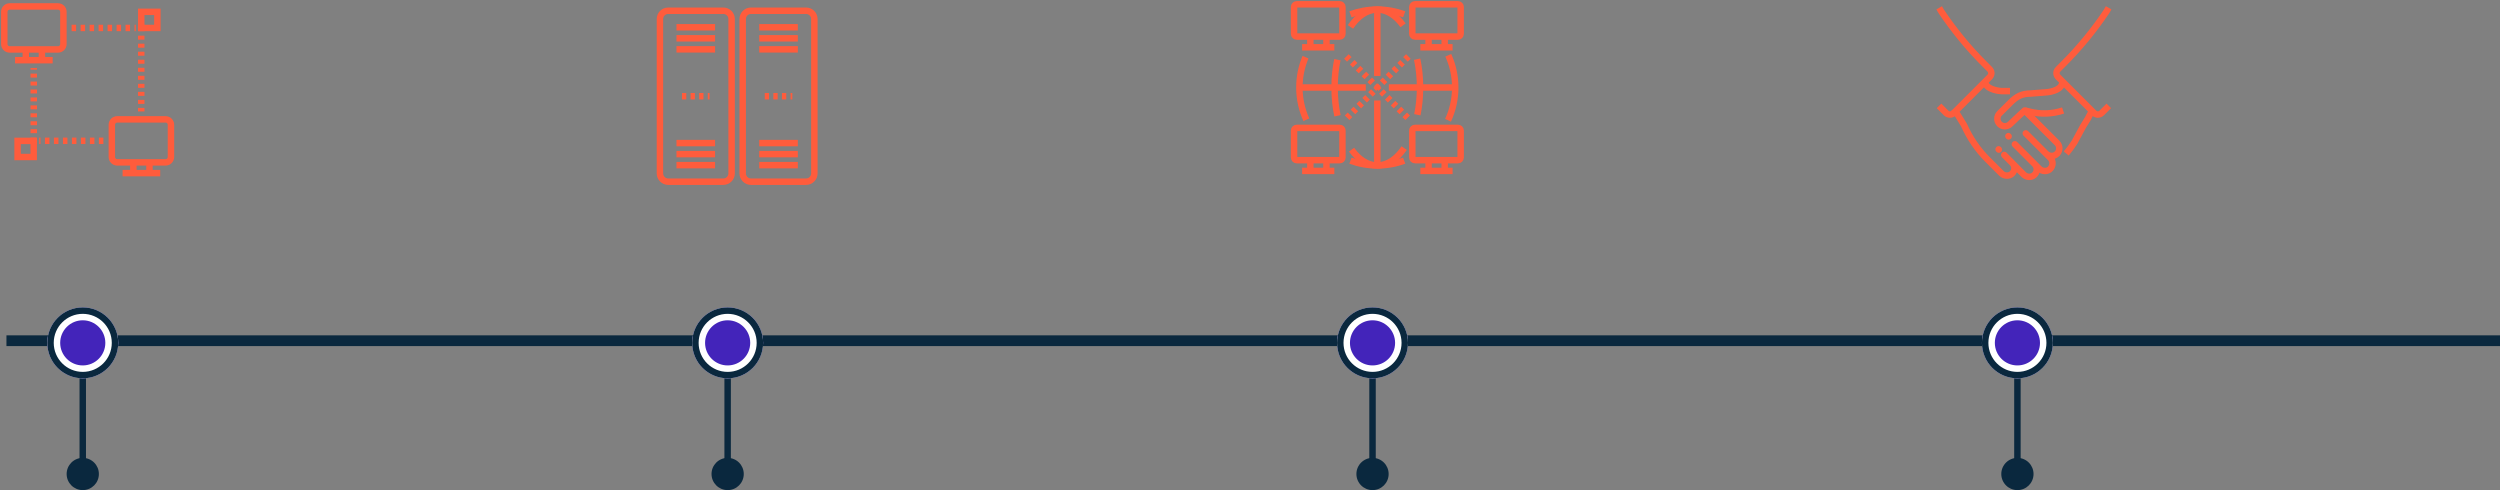 <?xml version="1.0" encoding="UTF-8"?>
<svg width="1163px" height="228px" viewBox="0 0 1163 228" version="1.1" xmlns="http://www.w3.org/2000/svg" xmlns:xlink="http://www.w3.org/1999/xlink">
    <rect x="0" y="0" width="1163" height="228" fill="#808080" stroke="none"/>
    <!-- Generator: Sketch 49 (51002) - http://www.bohemiancoding.com/sketch -->
    <title>roadmap-line</title>
    <desc>Created with Sketch.</desc>
    <defs>
        <circle id="path-1" cx="16.5" cy="68.5" r="16.5"></circle>
        <circle id="path-2" cx="16.5" cy="68.5" r="16.5"></circle>
        <circle id="path-3" cx="16.5" cy="68.5" r="16.5"></circle>
        <circle id="path-4" cx="16.5" cy="68.5" r="16.5"></circle>
    </defs>
    <g id="Page-1" stroke="none" stroke-width="1" fill="none" fill-rule="evenodd">
        <g id="Home" transform="translate(-217, -10769)">
            <g id="Roadmap" transform="translate(0, 10499)">
                <g id="roadmap-line" transform="translate(219, 271)">
                    <g id="Line" transform="translate(1, 142)">
                        <rect id="Rectangle-15-Copy-2" fill="#0A283E" x="0" y="13" width="1160" height="5"></rect>
                        <g id="Group-3" transform="translate(335.5, 42.5) scale(1, -1) translate(-335.5, -42.5) translate(319, 0)">
                            <rect id="Rectangle-16" fill="#0A283E" x="15" y="8" width="3" height="46"></rect>
                            <g id="Oval">
                                <use fill="#4324BA" fill-rule="evenodd" xlink:href="#path-1"></use>
                                <circle stroke="#FFFFFF" stroke-width="6" cx="16.5" cy="68.5" r="13.5"></circle>
                                <circle stroke="#0A283E" stroke-width="3" cx="16.5" cy="68.5" r="15"></circle>
                            </g>
                            <circle id="Oval-3" fill="#0A283E" cx="16.5" cy="7.5" r="7.5"></circle>
                        </g>
                        <g id="Group-3" transform="translate(635.5, 42.5) scale(1, -1) translate(-635.5, -42.5) translate(619, 0)">
                            <rect id="Rectangle-16" fill="#0A283E" x="15" y="8" width="3" height="46"></rect>
                            <g id="Oval">
                                <use fill="#4324BA" fill-rule="evenodd" xlink:href="#path-2"></use>
                                <circle stroke="#FFFFFF" stroke-width="6" cx="16.5" cy="68.5" r="13.5"></circle>
                                <circle stroke="#0A283E" stroke-width="3" cx="16.5" cy="68.5" r="15"></circle>
                            </g>
                            <circle id="Oval-3" fill="#0A283E" cx="16.5" cy="7.5" r="7.5"></circle>
                        </g>
                        <g id="Group-3" transform="translate(35.5, 42.5) scale(1, -1) translate(-35.5, -42.5) translate(19, 0)">
                            <rect id="Rectangle-16" fill="#0A283E" x="15" y="8" width="3" height="46"></rect>
                            <g id="Oval">
                                <use fill="#4324BA" fill-rule="evenodd" xlink:href="#path-3"></use>
                                <circle stroke="#FFFFFF" stroke-width="6" cx="16.5" cy="68.5" r="13.5"></circle>
                                <circle stroke="#0A283E" stroke-width="3" cx="16.5" cy="68.5" r="15"></circle>
                            </g>
                            <circle id="Oval-3" fill="#0A283E" cx="16.5" cy="7.5" r="7.5"></circle>
                        </g>
                        <g id="Group-3" transform="translate(935.5, 42.5) scale(1, -1) translate(-935.5, -42.5) translate(919, 0)">
                            <rect id="Rectangle-16" fill="#0A283E" x="15" y="8" width="3" height="46"></rect>
                            <g id="Oval">
                                <use fill="#4324BA" fill-rule="evenodd" xlink:href="#path-4"></use>
                                <circle stroke="#FFFFFF" stroke-width="6" cx="16.5" cy="68.5" r="13.5"></circle>
                                <circle stroke="#0A283E" stroke-width="3" cx="16.5" cy="68.5" r="15"></circle>
                            </g>
                            <circle id="Oval-3" fill="#0A283E" cx="16.5" cy="7.5" r="7.5"></circle>
                        </g>
                    </g>
                    <g id="Phase-3" transform="translate(600, 0)">
                        <path d="M26.22,5.669 C30.117,4.236 34.33,3.455 38.725,3.455 C43.118,3.455 47.33,4.236 51.227,5.667" id="Stroke-1" stroke="#FF5C3C" stroke-width="3"></path>
                        <path d="M5.712,54.701 C3.633,50.131 2.474,45.052 2.474,39.704 C2.474,34.699 3.489,29.931 5.322,25.594" id="Stroke-3" stroke="#FF5C3C" stroke-width="3"></path>
                        <path d="M51.226,73.74 C47.33,75.172 43.118,75.954 38.724,75.954 C34.33,75.954 30.118,75.172 26.221,73.74" id="Stroke-5" stroke="#FF5C3C" stroke-width="3"></path>
                        <path d="M71.736,24.707 C73.816,29.277 74.975,34.355 74.975,39.704 C74.975,45.158 73.77,50.331 71.611,54.971" id="Stroke-7" stroke="#FF5C3C" stroke-width="3"></path>
                        <path d="M26.222,11.518 C29.637,6.476 33.987,3.454 38.724,3.454 C43.223,3.454 47.372,6.179 50.705,10.773" id="Stroke-9" stroke="#FF5C3C" stroke-width="3"></path>
                        <path d="M20.197,52.871 C19.324,48.788 18.845,44.35 18.845,39.705 C18.845,35.143 19.307,30.781 20.149,26.761" id="Stroke-11" stroke="#FF5C3C" stroke-width="3"></path>
                        <path d="M51.226,67.889 C47.812,72.933 43.461,75.954 38.724,75.954 C34.221,75.954 30.066,73.223 26.732,68.618" id="Stroke-13" stroke="#FF5C3C" stroke-width="3"></path>
                        <path d="M57.251,26.535 C58.124,30.618 58.602,35.058 58.602,39.704 C58.602,44.165 58.161,48.439 57.352,52.388" id="Stroke-15" stroke="#FF5C3C" stroke-width="3"></path>
                        <path d="M38.724,45.746 L38.724,75.954" id="Stroke-17" stroke="#FF5C3C" stroke-width="3"></path>
                        <path d="M38.724,3.454 L38.724,34.346" id="Stroke-19" stroke="#FF5C3C" stroke-width="3"></path>
                        <path d="M33.366,39.704 L2.474,39.704" id="Stroke-21" stroke="#FF5C3C" stroke-width="3"></path>
                        <path d="M74.975,39.704 L44.082,39.704" id="Stroke-23" stroke="#FF5C3C" stroke-width="3"></path>
                        <path d="M24.335,25.273 L54.031,54.969" id="Stroke-25" stroke="#FF5C3C" stroke-width="3" stroke-dasharray="1.92,1.92"></path>
                        <path d="M53.182,25.273 L23.485,54.969" id="Stroke-27" stroke="#FF5C3C" stroke-width="3" stroke-dasharray="1.92,1.92"></path>
                        <path d="M22.5,69.906 L22.5,72.256 C22.5,72.947 21.94,73.506 21.25,73.506 L1.25,73.506 C0.559,73.506 0,72.947 0,72.256 L0,59.749 C0,59.059 0.559,58.499 1.25,58.499 L1.366,58.499 L21.25,58.499 C21.94,58.499 22.5,59.059 22.5,59.749 L22.5,63.422 L22.5,69.906 Z" id="Stroke-29" stroke="#FF5C3C" stroke-width="3"></path>
                        <path d="M7.561,78.159 L7.574,73.86" id="Fill-31" fill="#FFFFFF"></path>
                        <path d="M7.561,78.159 L7.574,73.86" id="Stroke-33" stroke="#FF5C3C" stroke-width="3"></path>
                        <path d="M15.061,78.159 L15.074,73.86" id="Fill-35" fill="#FFFFFF"></path>
                        <path d="M15.061,78.159 L15.074,73.86" id="Stroke-37" stroke="#FF5C3C" stroke-width="3"></path>
                        <path d="M3.739,78.506 L18.739,78.506" id="Fill-39" fill="#FFFFFF"></path>
                        <path d="M3.739,78.506 L18.739,78.506" id="Stroke-41" stroke="#FF5C3C" stroke-width="3"></path>
                        <path d="M77.5,69.906 L77.5,72.256 C77.5,72.947 76.94,73.506 76.25,73.506 L56.25,73.506 C55.559,73.506 55,72.947 55,72.256 L55,59.749 C55,59.059 55.559,58.499 56.25,58.499 L56.366,58.499 L76.25,58.499 C76.94,58.499 77.5,59.059 77.5,59.749 L77.5,63.422 L77.5,69.906 Z" id="Stroke-43" stroke="#FF5C3C" stroke-width="3"></path>
                        <path d="M62.561,78.159 L62.574,73.86" id="Fill-45" fill="#FFFFFF"></path>
                        <path d="M62.561,78.159 L62.574,73.86" id="Stroke-47" stroke="#FF5C3C" stroke-width="3"></path>
                        <path d="M70.061,78.159 L70.074,73.86" id="Fill-49" fill="#FFFFFF"></path>
                        <path d="M70.061,78.159 L70.074,73.86" id="Stroke-51" stroke="#FF5C3C" stroke-width="3"></path>
                        <path d="M58.739,78.506 L73.739,78.506" id="Fill-53" fill="#FFFFFF"></path>
                        <path d="M58.739,78.506 L73.739,78.506" id="Stroke-55" stroke="#FF5C3C" stroke-width="3"></path>
                        <path d="M77.5,12.406 L77.5,14.756 C77.5,15.447 76.94,16.006 76.25,16.006 L56.25,16.006 C55.559,16.006 55,15.447 55,14.756 L55,2.249 C55,1.56 55.559,1 56.25,1 L56.366,1 L76.25,1 C76.94,1 77.5,1.56 77.5,2.249 L77.5,5.922 L77.5,12.406 Z" id="Stroke-57" stroke="#FF5C3C" stroke-width="3"></path>
                        <path d="M62.561,20.659 L62.574,16.36" id="Fill-59" fill="#FFFFFF"></path>
                        <path d="M62.561,20.659 L62.574,16.36" id="Stroke-61" stroke="#FF5C3C" stroke-width="3"></path>
                        <path d="M70.061,20.659 L70.074,16.36" id="Fill-63" fill="#FFFFFF"></path>
                        <path d="M70.061,20.659 L70.074,16.36" id="Stroke-65" stroke="#FF5C3C" stroke-width="3"></path>
                        <path d="M58.739,21.006 L73.739,21.006" id="Fill-67" fill="#FFFFFF"></path>
                        <path d="M58.739,21.006 L73.739,21.006" id="Stroke-69" stroke="#FF5C3C" stroke-width="3"></path>
                        <path d="M22.5,12.406 L22.5,14.756 C22.5,15.447 21.94,16.006 21.25,16.006 L1.25,16.006 C0.559,16.006 0,15.447 0,14.756 L0,2.249 C0,1.56 0.559,1 1.25,1 L1.366,1 L21.25,1 C21.94,1 22.5,1.56 22.5,2.249 L22.5,5.922 L22.5,12.406 Z" id="Stroke-71" stroke="#FF5C3C" stroke-width="3"></path>
                        <path d="M7.561,20.659 L7.574,16.36" id="Fill-73" fill="#FFFFFF"></path>
                        <path d="M7.561,20.659 L7.574,16.36" id="Stroke-75" stroke="#FF5C3C" stroke-width="3"></path>
                        <path d="M15.061,20.659 L15.074,16.36" id="Fill-77" fill="#FFFFFF"></path>
                        <path d="M15.061,20.659 L15.074,16.36" id="Stroke-79" stroke="#FF5C3C" stroke-width="3"></path>
                        <path d="M3.739,21.006 L18.739,21.006" id="Fill-81" fill="#FFFFFF"></path>
                        <path d="M3.739,21.006 L18.739,21.006" id="Stroke-83" stroke="#FF5C3C" stroke-width="3"></path>
                    </g>
                    <g id="Phase-1" transform="translate(0, 2)" stroke="#FF5C3C" stroke-width="3">
                        <path d="M10,20 L10,25" id="Stroke-1"></path>
                        <path d="M17.5,20 L17.5,25" id="Stroke-2"></path>
                        <path d="M25,20 L2.5,20 C1.119,20 0,18.88 0,17.5 L0,2.5 C0,1.12 1.119,0 2.5,0 L25,0 C26.38,0 27.5,1.12 27.5,2.5 L27.5,17.5 C27.5,18.88 26.38,20 25,20 Z" id="Stroke-3"></path>
                        <path d="M5,25 L22.5,25" id="Stroke-5"></path>
                        <path d="M60.03,72.532 L60.03,77.532" id="Stroke-7"></path>
                        <path d="M67.53,72.532 L67.53,77.532" id="Stroke-9"></path>
                        <path d="M75.03,72.532 L52.53,72.532 C51.15,72.532 50.03,71.412 50.03,70.032 L50.03,55.032 C50.03,53.651 51.15,52.532 52.53,52.532 L75.03,52.532 C76.41,52.532 77.53,53.651 77.53,55.032 L77.53,70.032 C77.53,71.412 76.41,72.532 75.03,72.532 Z" id="Stroke-11"></path>
                        <path d="M55.03,77.532 L72.53,77.532" id="Stroke-13"></path>
                        <path d="M31.317,10.004 L61.151,10.004" id="Stroke-16" stroke-dasharray="2.091,2.091"></path>
                        <polyline id="Stroke-18" points="62.457 10.004 63.707 10.004 63.707 11.254"></polyline>
                        <path d="M63.707,13.588 L63.707,48.838" id="Stroke-20" stroke-dasharray="1.867,1.867"></path>
                        <path d="M46.096,62.502 L16.262,62.502" id="Stroke-22" stroke-dasharray="2.091,2.091"></path>
                        <polyline id="Stroke-24" points="14.956 62.502 13.706 62.502 13.706 61.252"></polyline>
                        <path d="M13.706,58.944 L13.706,28.658" id="Stroke-26" stroke-dasharray="1.846,1.846"></path>
                        <polygon id="Stroke-28" points="63.708 10.004 71.207 10.004 71.207 2.504 63.708 2.504"></polygon>
                        <polygon id="Stroke-30" points="6.173 70.04 13.672 70.04 13.672 62.54 6.173 62.54"></polygon>
                    </g>
                    <g id="Phase-4" transform="translate(900, 2)" stroke="#FF5C3C" stroke-width="3">
                        <path d="M21.417,35.337 C22.288,38.858 28.478,39.375 29.143,39.375 L33.046,39.375" id="Stroke-1"></path>
                        <path d="M59.206,68.409 C60.593,66.754 61.875,65.013 63.047,63.198 L67.05,55.782 C67.108,55.649 69.233,52.256 69.233,52.256 C69.866,51.129 70.46,49.978 71.014,48.804" id="Stroke-3"></path>
                        <path d="M57.292,35.933 C56.421,39.454 50.23,39.971 49.566,39.971 L42.445,40.531 C38.908,40.531 36.212,41.652 33.063,44.904 L28.206,49.731 C26.826,51.099 26.821,53.33 28.195,54.704 C29.565,56.074 31.786,56.074 33.155,54.704 C34.917,52.942 39.861,48.414 39.861,48.414 L54.96,63.515 C56.471,65.025 56.325,67.565 54.524,68.876 C53.067,69.937 51.029,69.682 49.755,68.407 L40.395,59.047 L51.847,70.499 C53.297,71.948 53.131,74.436 51.528,75.788 C50.164,76.937 47.933,76.743 46.672,75.482 L35.317,64.126 L44.479,73.288 C45.937,74.746 45.852,77.165 44.223,78.509 C42.802,79.683 40.686,79.472 39.383,78.17 L30.37,69.075 L34.06,72.763 C35.478,74.183 35.456,76.49 33.951,77.854 C32.595,79.083 30.338,78.93 29.044,77.636 L22.548,71.139 C17.958,66.55 14.286,61.12 11.66,55.185 C11.602,55.054 7.853,49.002 7.853,49.002" id="Stroke-5" stroke-linecap="square" stroke-linejoin="round"></path>
                        <path d="M57.758,48.381 C52.782,50.039 47.437,50.245 42.347,48.973 L39.98,48.381" id="Stroke-7"></path>
                        <path d="M0.03,46.264 L3.314,49.548 C4.305,50.54 5.913,50.54 6.905,49.548 L23.631,32.822 C24.623,31.83 24.623,30.222 23.631,29.23 L21.091,26.691 C13.618,19.218 6.897,11.03 1.024,2.244 L0.103,0.629" id="Stroke-9"></path>
                        <path d="M27.755,66.476 L27.86,66.582" id="Stroke-15" stroke-linecap="round" stroke-linejoin="round"></path>
                        <path d="M32.305,60.338 L32.41,60.444" id="Stroke-17" stroke-linecap="round" stroke-linejoin="round"></path>
                        <path d="M79.011,46.264 L75.728,49.548 C74.735,50.54 73.127,50.54 72.136,49.548 L55.411,32.822 C54.418,31.83 54.418,30.222 55.411,29.23 L57.95,26.691 C65.422,19.218 72.143,11.03 78.016,2.244 L78.937,0.629" id="Stroke-19"></path>
                    </g>
                    <g id="Phase-2" transform="translate(305, 4)" stroke="#FF5C3C" stroke-width="3">
                        <path d="M29.497,79.517 L3.847,79.517 C1.723,79.517 -0,77.795 -0,75.67 L-0,3.847 C-0,1.722 1.723,-0 3.847,-0 L29.497,-0 C31.623,-0 33.345,1.722 33.345,3.847 L33.345,75.67 C33.345,77.795 31.623,79.517 29.497,79.517 Z" id="Stroke-1"></path>
                        <path d="M7.695,7.695 L25.65,7.695" id="Stroke-3"></path>
                        <path d="M7.695,12.825 L25.65,12.825" id="Stroke-5"></path>
                        <path d="M7.695,17.955 L25.65,17.955" id="Stroke-7"></path>
                        <path d="M7.695,61.561 L25.65,61.561" id="Stroke-9"></path>
                        <path d="M7.695,66.691 L25.65,66.691" id="Stroke-11"></path>
                        <path d="M7.695,71.821 L25.65,71.821" id="Stroke-13"></path>
                        <path d="M10.26,39.759 L23.085,39.759" id="Stroke-15" stroke-dasharray="2"></path>
                        <path d="M67.997,79.517 L42.346,79.517 C40.221,79.517 38.499,77.795 38.499,75.67 L38.499,3.847 C38.499,1.722 40.221,-0 42.346,-0 L67.997,-0 C70.121,-0 71.844,1.722 71.844,3.847 L71.844,75.67 C71.844,77.795 70.121,79.517 67.997,79.517 Z" id="Stroke-17"></path>
                        <path d="M46.194,7.695 L64.149,7.695" id="Stroke-19"></path>
                        <path d="M46.194,12.825 L64.149,12.825" id="Stroke-21"></path>
                        <path d="M46.194,17.955 L64.149,17.955" id="Stroke-23"></path>
                        <path d="M46.194,61.561 L64.149,61.561" id="Stroke-25"></path>
                        <path d="M46.194,66.691 L64.149,66.691" id="Stroke-27"></path>
                        <path d="M46.194,71.821 L64.149,71.821" id="Stroke-29"></path>
                        <path d="M48.759,39.759 L61.584,39.759" id="Stroke-31" stroke-dasharray="2"></path>
                    </g>
                </g>
            </g>
        </g>
    </g>
</svg>
